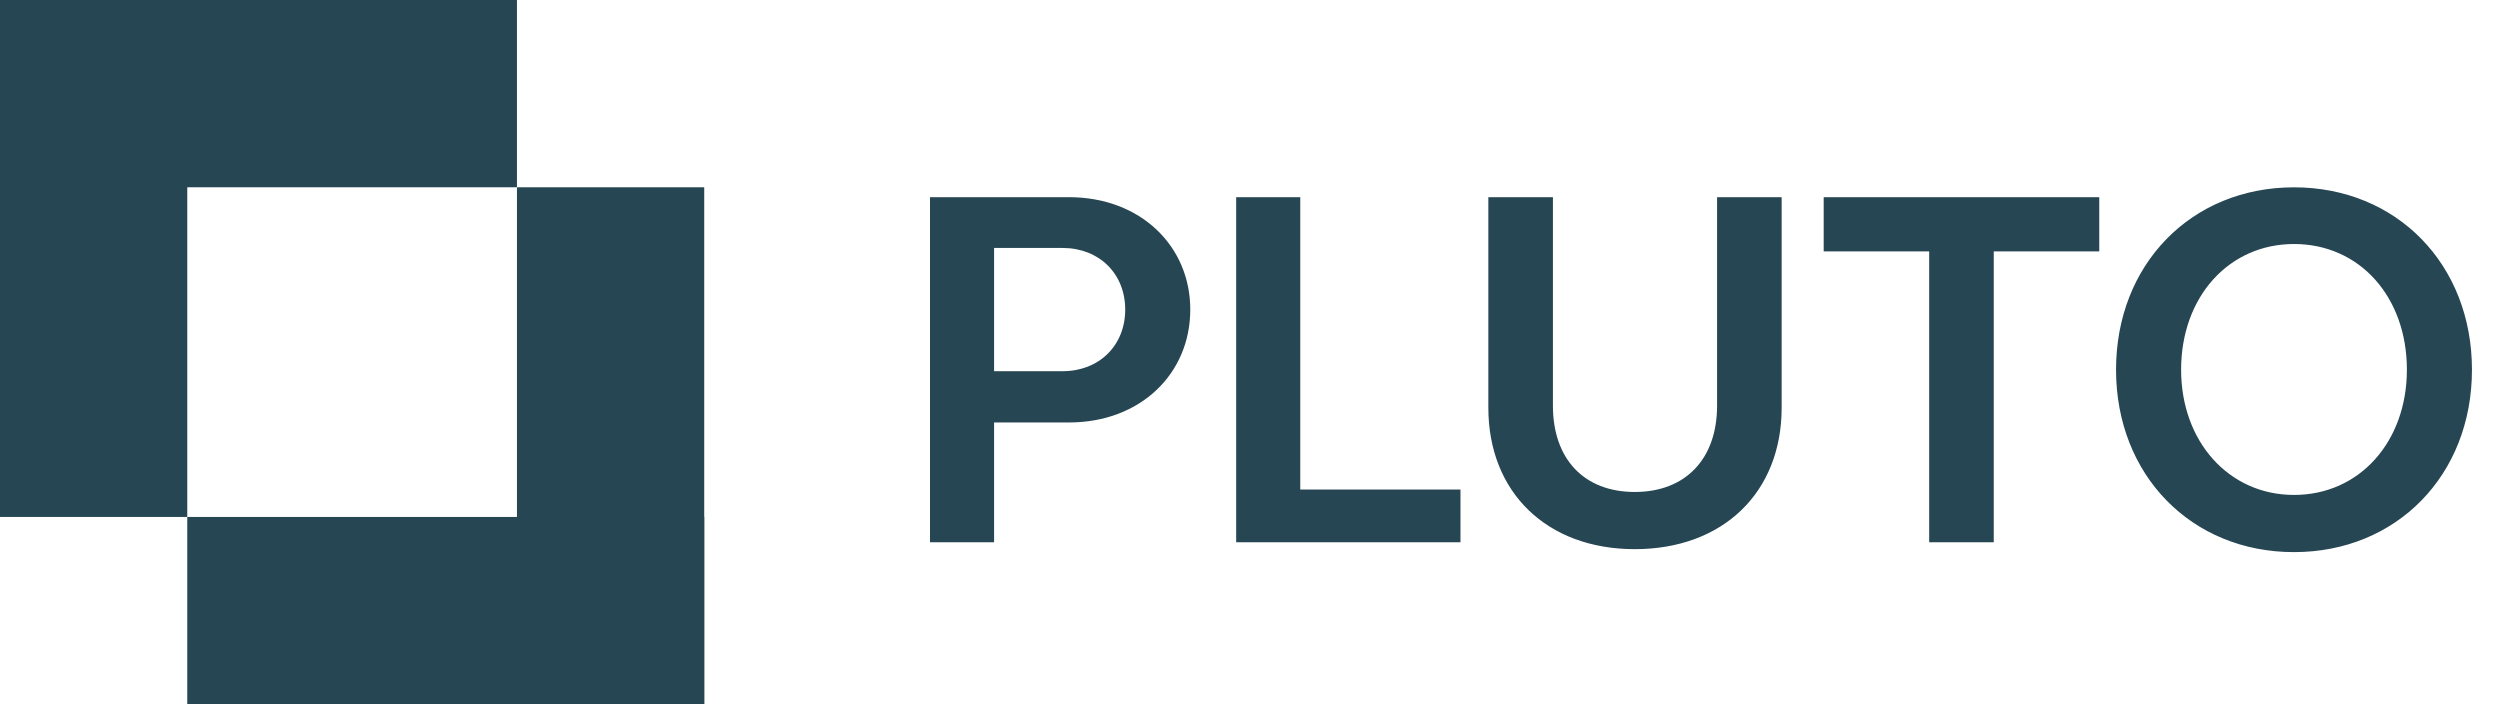 <svg width="355" height="100" viewBox="0 0 355 100" fill="none" xmlns="http://www.w3.org/2000/svg">
<rect width="26.593" height="73.407" fill="#264653"/>
<rect x="73.407" width="26.593" height="73.407" transform="rotate(90 73.407 0)" fill="#264653"/>
<rect x="100" y="100" width="26.593" height="73.407" transform="rotate(-180 100 100)" fill="#264653"/>
<rect x="26.593" y="100" width="26.593" height="73.407" transform="rotate(-90 26.593 100)" fill="#264653"/>
<path d="M132.06 77V28H151.8C161.95 28 169.02 34.93 169.02 43.96C169.02 53.06 161.95 59.99 151.8 59.99H141.16V77H132.06ZM141.16 52.71H150.89C156.07 52.71 159.78 49.07 159.78 43.96C159.78 38.85 156.07 35.21 150.89 35.21H141.16V52.71ZM175.537 77V28H184.637V69.51H207.387V77H175.537ZM232.135 77.98C219.675 77.98 211.345 69.93 211.345 57.89V28H220.515V57.61C220.515 65.17 224.925 69.86 232.135 69.86C239.345 69.86 243.825 65.17 243.825 57.61V28H252.995V57.89C252.995 69.93 244.665 77.98 232.135 77.98ZM273.944 77V35.7H258.964V28H298.094V35.7H283.114V77H273.944ZM325.748 78.4C311.188 78.4 300.478 67.48 300.478 52.5C300.478 37.52 311.188 26.6 325.748 26.6C340.308 26.6 351.018 37.52 351.018 52.5C351.018 67.48 340.308 78.4 325.748 78.4ZM309.718 52.5C309.718 62.72 316.508 70.28 325.748 70.28C335.058 70.28 341.778 62.72 341.778 52.5C341.778 42.14 335.058 34.65 325.748 34.65C316.508 34.65 309.718 42.14 309.718 52.5Z" fill="#264653"/>
</svg>
